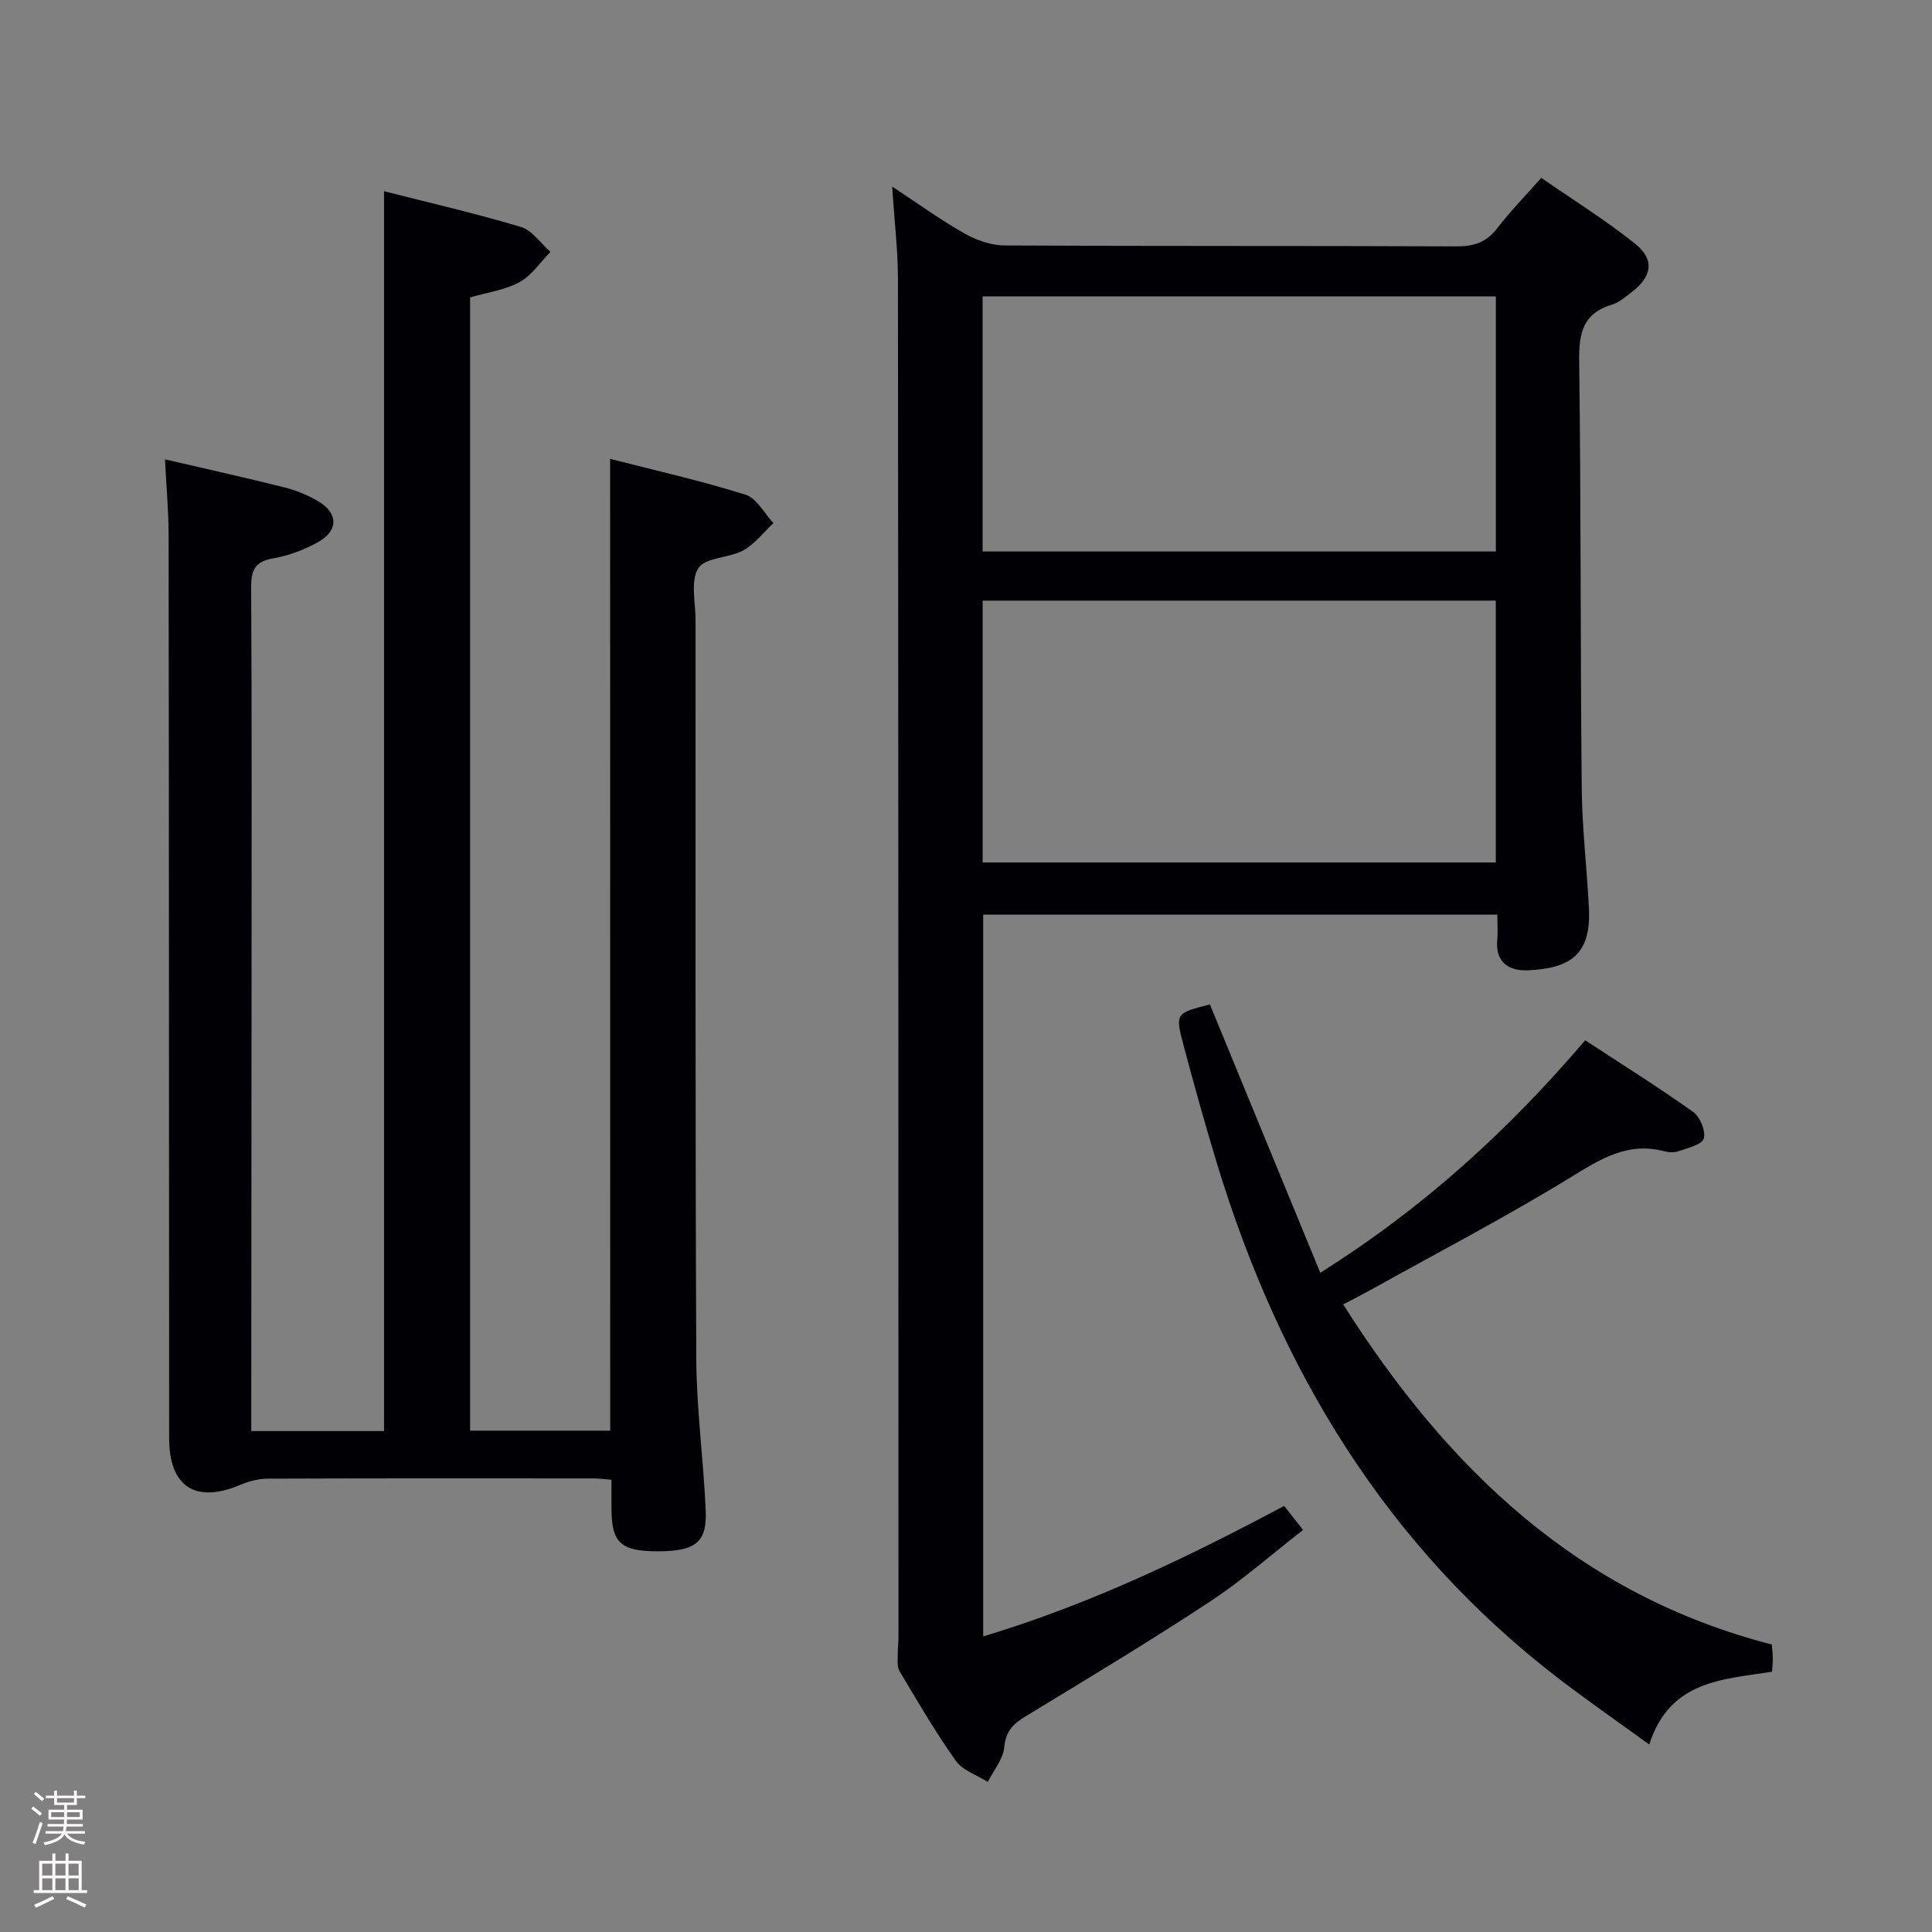 <svg enable-background="new 0 0 400 400" viewBox="0 0 400 400" xmlns="http://www.w3.org/2000/svg"><rect x="0" y="0" width="400" height="400" fill="#808080" stroke="none"/><path d="m6.44 374.46.42-.45c.65.47 1.27.95 1.85 1.44l-.45.49c-.65-.56-1.25-1.06-1.82-1.48m.93 7.33-.63-.26c.55-1.36 1.05-2.8 1.52-4.33.19.1.38.19.59.27-.46 1.29-.95 2.73-1.48 4.32m-.38-10.38.44-.42c.43.34 1.01.82 1.74 1.44l-.49.49c-.53-.51-1.09-1.01-1.69-1.51m2.5.35h1.72v-1.04h.59v1.04h3.52v-1.04h.59v1.04h1.75v.53h-1.75v1.42h-2.03v.97h3.22v2.03h-3.24c0 .35-.01.66-.03.93h3.32v.53h-3.37c-.03.27-.08.58-.15.94h3.96v.53h-3.71c.67.92 1.93 1.48 3.79 1.68-.13.24-.23.44-.29.59-2.13-.38-3.48-1.08-4.04-2.12-.43.97-1.77 1.72-4.03 2.23-.09-.19-.2-.37-.33-.55 2.1-.42 3.37-1.03 3.81-1.83h-3.36v-.53h3.58c.08-.29.13-.61.16-.94h-3.33v-.53h3.39c.02-.27.04-.58.04-.93h-3.23v-2.03h3.25v-.97h-2.07v-1.42h-1.73zm1.12 3.44v1h2.65c.01-.3.02-.44.01-.4v-.25-.35zm1.19-2h3.52v-.91h-3.52zm4.71 2h-2.63v.59c0 .15-.01.28-.01.4h2.64z" fill="#fcfbfa"/><path d="m13.56 383.74h.63v1.52h2.72v6.07h1.13v.6h-11.06v-.6h1.13v-6.07h2.73v-1.52h.63v1.52h2.1v-1.52zm-2.69 8.83.38.56c-1.24.63-2.53 1.25-3.85 1.85-.1-.21-.21-.42-.34-.63 1.36-.55 2.63-1.15 3.81-1.78m-2.13-4.27h2.1v-2.45h-2.1zm0 3.04h2.1v-2.46h-2.1zm2.72-3.04h2.1v-2.45h-2.1zm0 3.04h2.1v-2.46h-2.1zm6.07 3.6c-1.41-.71-2.7-1.3-3.86-1.78l.35-.56c1.45.62 2.75 1.19 3.88 1.72zm-1.25-9.09h-2.1v2.45h2.1zm-2.09 5.49h2.1v-2.46h-2.1z" fill="#fcfbfa"/><g fill="#010105"><path d="m126.32 95c9.51 2.44 18.89 4.55 28.04 7.42 2.31.72 3.87 3.86 5.78 5.89-2.07 1.92-3.87 4.33-6.27 5.65-2.96 1.62-7.87 1.42-9.29 3.68-1.67 2.64-.57 7.08-.57 10.74.01 50.99-.08 101.99.15 152.98.05 10.45 1.49 20.88 1.95 31.34.29 6.64-2.11 8.46-9.85 8.48-7.66.02-9.59-1.7-9.66-8.61-.02-1.97 0-3.93 0-6.2-1.51-.12-2.62-.28-3.73-.28-22.5-.01-44.99-.04-67.49.05-1.9.01-3.91.56-5.68 1.3-9.21 3.89-14.67.39-14.68-9.62-.04-62.32-.03-124.65-.11-186.97-.01-5.12-.48-10.23-.75-15.75 8.41 1.96 16.62 3.78 24.78 5.82 2.39.6 4.76 1.58 6.88 2.82 4.19 2.45 4.31 6.06.12 8.44-2.84 1.61-6.08 2.85-9.28 3.4-3.78.64-4.68 2.34-4.66 5.98.15 27.5.09 54.99.08 82.49-.01 28.83-.04 57.66-.06 86.49v5.75h27.49c0-85.52 0-170.74 0-256.7 9.52 2.43 19.02 4.6 28.32 7.39 2.35.7 4.1 3.39 6.13 5.17-2.1 2.14-3.87 4.87-6.38 6.25-2.98 1.64-6.59 2.11-10.25 3.18v234.62h29.01c-.02-66.89-.02-133.47-.02-201.2z"/><path d="m184.72 38.63c5.61 3.69 10.15 6.99 15.01 9.73 2.46 1.39 5.5 2.45 8.28 2.46 31.16.17 62.31.05 93.47.19 3.66.02 6.29-.84 8.54-3.79 2.62-3.42 5.66-6.52 9.08-10.4 6.58 4.56 13.33 8.75 19.48 13.68 4.03 3.23 3.45 6.74-.67 9.91-1.31 1.01-2.66 2.21-4.19 2.67-6.03 1.81-6.85 5.95-6.77 11.67.39 29.48.24 58.97.53 88.46.08 8.29 1.08 16.57 1.49 24.87.47 9.52-3.83 12.41-12.58 12.81-3.84.18-6.85-1.52-6.4-6.29.15-1.63.02-3.28.02-5.23-35.59 0-70.83 0-106.45 0v149.43c21.83-6.55 42.09-16.23 62.31-27.02 1.12 1.42 2.22 2.82 3.92 4.98-6.51 5.06-12.59 10.43-19.3 14.85-12.49 8.22-25.31 15.94-38.09 23.7-2.61 1.58-4.17 3.07-4.48 6.43-.22 2.48-2.21 4.81-3.41 7.2-2.25-1.44-5.2-2.38-6.63-4.4-4.23-5.95-7.92-12.3-11.66-18.58-.55-.92-.33-2.34-.35-3.54-.02-1.16.15-2.32.15-3.49-.01-93.8-.02-187.61-.11-281.41-.03-5.9-.74-11.8-1.19-18.89zm18.73 139.94h106.24c0-18.27 0-36.18 0-54.22-35.53 0-70.75 0-106.24 0zm-.01-64.39h106.26c0-17.84 0-35.26 0-52.81-35.54 0-70.77 0-106.26 0z"/><path d="m250.5 207.96c7.63 18.54 15.12 36.74 22.85 55.55 21.43-13.49 38.86-29.42 54.85-48.13 7.54 4.94 15.09 9.67 22.34 14.83 1.44 1.02 2.65 3.96 2.21 5.51-.36 1.27-3.29 1.93-5.17 2.61-.88.32-2.04.28-2.97.04-7.66-2.05-13.35 1.66-19.6 5.49-13.45 8.23-27.47 15.54-41.26 23.22-1.71.95-3.46 1.83-5.66 2.98 21.57 33.99 48.66 60.1 88.75 70.42.06.77.17 1.74.19 2.72.02.81-.07 1.63-.14 2.91-10.15 1.61-21.2 1.77-25.43 15.08-6.56-4.77-12.63-8.98-18.5-13.47-35.96-27.49-58.06-64.23-71.05-106.99-2.46-8.09-4.71-16.24-6.9-24.41-1.72-6.53-1.61-6.56 5.49-8.36z"/></g></svg>
